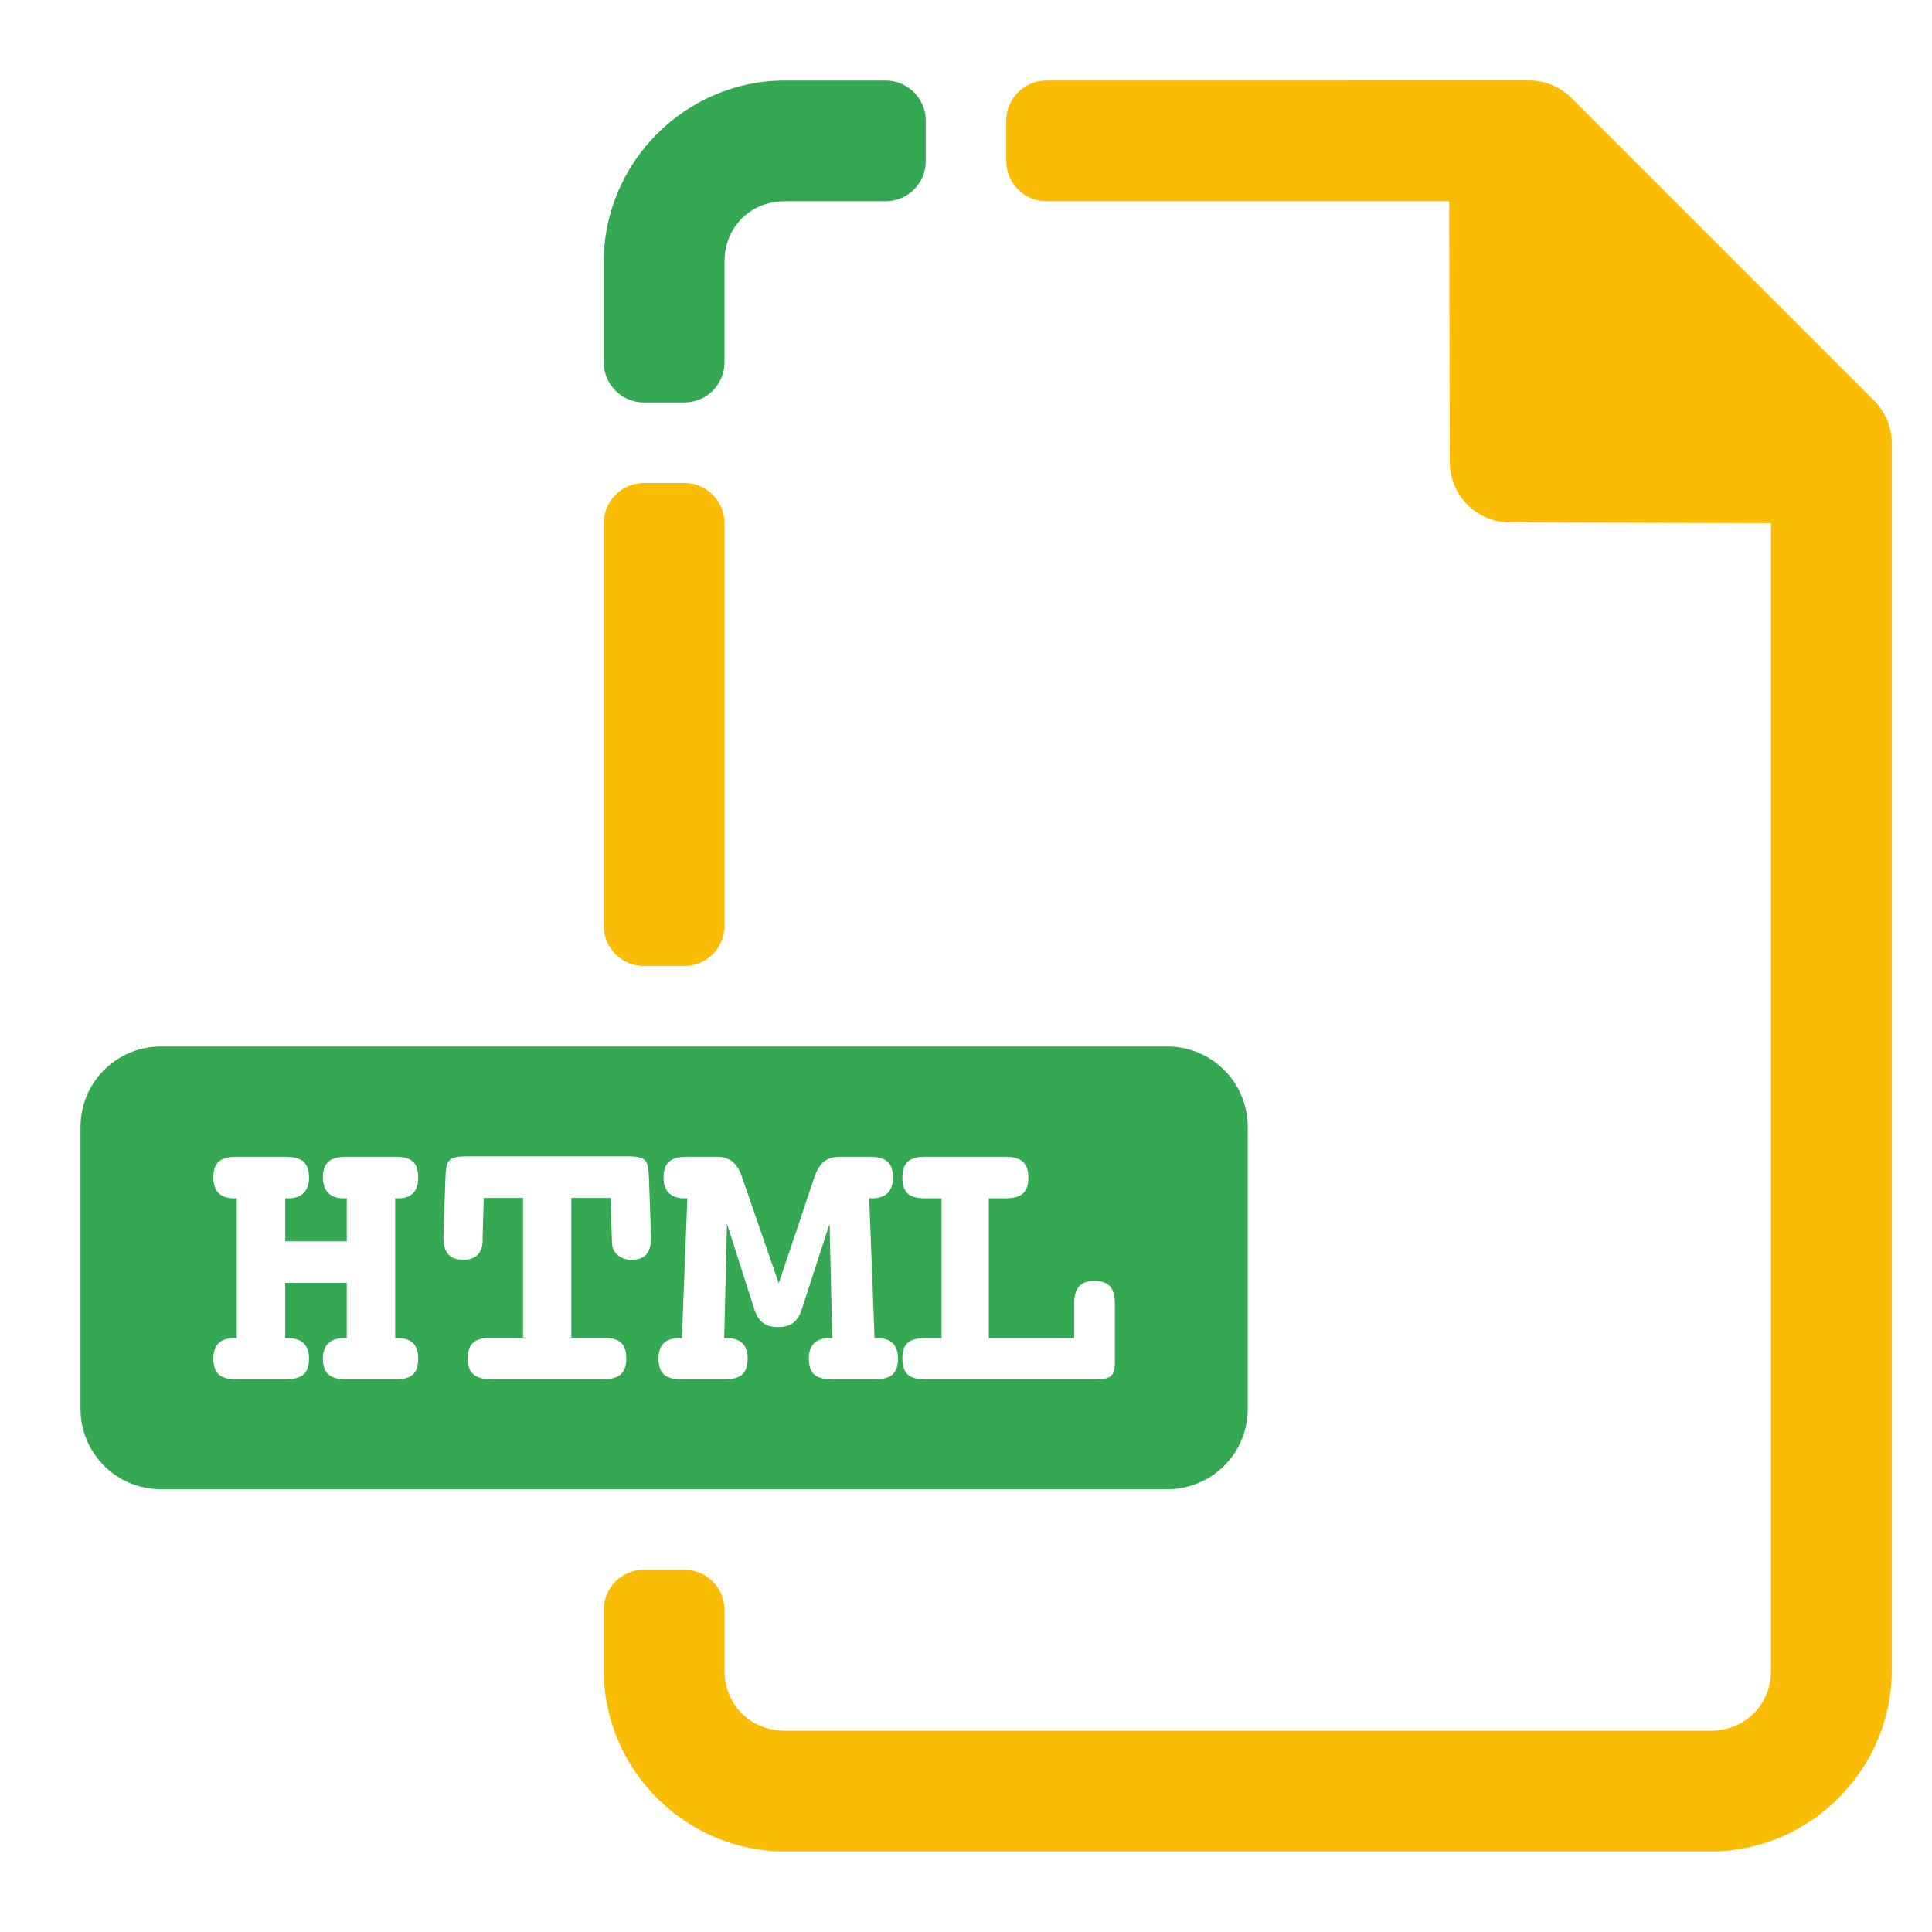 <svg xmlns="http://www.w3.org/2000/svg" viewBox="0 0 48 48" id="Html">
  <g display="none" fill="#ea4335" class="color000000 svgShape">
    <rect width="48" height="48" fill="#4285f4" color="#000" overflow="visible" style="isolation:auto;mix-blend-mode:normal" class="colorffffff svgShape"></rect>
    <rect width="48" height="48" x="-46.987" fill="#4285f4" color="#000" overflow="visible" style="isolation:auto;mix-blend-mode:normal" class="colorffffff svgShape"></rect>
    <rect width="48" height="48" x="-102.987" fill="#4285f4" color="#000" overflow="visible" style="isolation:auto;mix-blend-mode:normal" class="colorffffff svgShape"></rect>
    <rect width="48" height="48" y="57.592" fill="#4285f4" color="#000" overflow="visible" style="isolation:auto;mix-blend-mode:normal" class="colorffffff svgShape"></rect>
    <rect width="48" height="48" x="-46.987" y="57.592" fill="#4285f4" color="#000" overflow="visible" style="isolation:auto;mix-blend-mode:normal" class="colorffffff svgShape"></rect>
    <rect width="48" height="48" x="-102.987" y="57.592" fill="#4285f4" color="#000" overflow="visible" style="isolation:auto;mix-blend-mode:normal" class="colorffffff svgShape"></rect>
    <rect width="48" height="48" y="117.592" fill="#4285f4" color="#000" overflow="visible" style="isolation:auto;mix-blend-mode:normal" class="colorffffff svgShape"></rect>
    <rect width="48" height="48" x="-46.987" y="117.592" fill="#4285f4" color="#000" overflow="visible" style="isolation:auto;mix-blend-mode:normal" class="colorffffff svgShape"></rect>
    <rect width="48" height="48" x="-102.987" y="117.592" fill="#4285f4" color="#000" overflow="visible" style="isolation:auto;mix-blend-mode:normal" class="colorffffff svgShape"></rect>
    <rect width="48" height="48" y="173.592" fill="#4285f4" color="#000" overflow="visible" style="isolation:auto;mix-blend-mode:normal" class="colorffffff svgShape"></rect>
    <rect width="48" height="48" x="-46.987" y="173.592" fill="#4285f4" color="#000" overflow="visible" style="isolation:auto;mix-blend-mode:normal" class="colorffffff svgShape"></rect>
    <rect width="48" height="48" x="-102.987" y="173.592" fill="#4285f4" color="#000" overflow="visible" style="isolation:auto;mix-blend-mode:normal" class="colorffffff svgShape"></rect>
    <rect width="48" height="48" y="231.592" fill="#4285f4" color="#000" overflow="visible" style="isolation:auto;mix-blend-mode:normal" class="colorffffff svgShape"></rect>
    <rect width="48" height="48" x="-46.987" y="231.592" fill="#4285f4" color="#000" overflow="visible" style="isolation:auto;mix-blend-mode:normal" class="colorffffff svgShape"></rect>
    <rect width="48" height="48" x="-102.987" y="231.592" fill="#4285f4" color="#000" overflow="visible" style="isolation:auto;mix-blend-mode:normal" class="colorffffff svgShape"></rect>
  </g>
  <g transform="translate(-955 -1510.362)" fill="#ea4335" class="color000000 svgShape">
    <path fill="#fbbc05" d="m 981,1512.362 c -0.554,0 -1,0.446 -1,1 l 0,1 c 0,0.554 0.446,1 1,1 l 10.004,0 0.016,6.484 c 0,0.825 0.671,1.494 1.496,1.496 l 6.484,0.017 0,28.502 c 0,0.857 -0.643,1.5 -1.5,1.5 l -23,0 c -0.857,0 -1.5,-0.643 -1.5,-1.5 l 0,-1.5 c 0,-0.554 -0.446,-1 -1,-1 l -1,0 c -0.554,0 -1,0.446 -1,1 l 0,1.5 c 0,2.467 2.033,4.5 4.5,4.5 l 23,0 c 2.467,0 4.5,-2.033 4.5,-4.5 l 0,-30.486 c -10e-5,-0.398 -0.158,-0.779 -0.44,-1.061 l -7.514,-7.514 c -0.281,-0.281 -0.663,-0.439 -1.06,-0.44 z m -11,21 c 0,0.554 0.446,1 1,1 l 1,0 c 0.554,0 1,-0.446 1,-1 l 0,-10 c 0,-0.554 -0.446,-1 -1,-1 l -1,0 c -0.554,0 -1,0.446 -1,1 z" color="#000" font-family="sans-serif" font-weight="400" overflow="visible" style="line-height:normal;text-indent:0;text-align:start;text-decoration-line:none;text-decoration-style:solid;text-decoration-color:#000;text-transform:none;block-progression:tb;isolation:auto;mix-blend-mode:normal" class="color242730 svgShape"></path>
    <path fill="#34a853" d="m 974.5,508 c -2.467,0 -4.5,2.033 -4.5,4.5 l 0,2.5 c 0,0.554 0.446,1 1,1 l 1,0 c 0.554,0 1,-0.446 1,-1 l 0,-2.5 c 0,-0.857 0.643,-1.5 1.5,-1.5 l 2.5,0 c 0.554,0 1,-0.446 1,-1 l 0,-1 c 0,-0.554 -0.446,-1 -1,-1 l -2.5,0 z M 959,532 c -1.108,0 -2,0.892 -2,2 l 0,7 c 0,1.108 0.892,2 2,2 l 25,0 c 1.108,0 2,-0.892 2,-2 l 0,-7 c 0,-1.108 -0.892,-2 -2,-2 l -25,0 z m 7.59,2.73 0.002,0 4.008,0 c 0.487,0 0.506,0.114 0.525,0.582 l 0.049,1.395 0,0.037 c 0,0.372 -0.133,0.555 -0.496,0.555 -0.286,0 -0.469,-0.2 -0.469,-0.391 0,-0.029 -0.01,-0.087 -0.01,-0.201 l -0.029,-0.945 -0.975,0 0,3.475 0.783,0 c 0.392,0 0.582,0.124 0.582,0.516 0,0.363 -0.181,0.516 -0.582,0.516 l -2.768,0 c -0.4,-6e-4 -0.59,-0.153 -0.59,-0.516 0,-0.391 0.2,-0.516 0.592,-0.516 l 0.783,0 0,-3.475 -0.975,0 -0.029,0.945 0,0.115 c 0,0.296 -0.171,0.477 -0.467,0.477 -0.363,0 -0.506,-0.182 -0.506,-0.555 l 0,-0.037 0.047,-1.395 c 0.019,-0.467 0.038,-0.582 0.523,-0.582 z m -5.707,0.01 1.203,0 c 0.401,0 0.592,0.134 0.592,0.516 0,0.334 -0.181,0.516 -0.516,0.516 l -0.076,0 0,1.068 1.529,0 0,-1.068 -0.076,0 c -0.334,0 -0.516,-0.181 -0.516,-0.516 0,-0.382 0.191,-0.516 0.592,-0.516 l 1.203,0 c 0.401,0 0.572,0.134 0.572,0.516 0,0.334 -0.162,0.516 -0.496,0.516 l -0.076,0 0,3.475 0.076,0 c 0.334,0 0.496,0.172 0.496,0.506 0,0.392 -0.181,0.516 -0.572,0.516 l -1.203,0 c -0.392,0 -0.592,-0.124 -0.592,-0.516 0,-0.334 0.181,-0.506 0.516,-0.506 l 0.076,0 0,-1.375 -1.529,0 0,1.375 0.076,0 c 0.334,0 0.516,0.172 0.516,0.506 0,0.392 -0.2,0.516 -0.592,0.516 l -1.203,0 c -0.392,0 -0.582,-0.124 -0.582,-0.516 0,-0.334 0.172,-0.506 0.506,-0.506 l 0.076,0 0,-3.475 -0.076,0 c -0.334,0 -0.506,-0.181 -0.506,-0.516 0,-0.382 0.181,-0.516 0.582,-0.516 z m 11.193,0 0.725,0 c 0.325,0 0.507,0.143 0.631,0.496 l 0.916,2.645 0.889,-2.645 c 0.124,-0.353 0.306,-0.496 0.631,-0.496 l 0.727,0 c 0.401,0 0.592,0.134 0.592,0.516 0,0.334 -0.181,0.516 -0.516,0.516 l -0.076,0 0.133,3.475 0.076,0 c 0.334,0 0.506,0.172 0.506,0.506 0,0.392 -0.191,0.516 -0.582,0.516 l -1.051,0 c -0.392,0 -0.582,-0.124 -0.582,-0.516 0,-0.334 0.172,-0.506 0.506,-0.506 l 0.076,0 -0.066,-2.846 -0.688,2.121 c -0.105,0.325 -0.286,0.449 -0.592,0.449 -0.305,0 -0.487,-0.125 -0.592,-0.449 l -0.678,-2.121 -0.068,2.846 0.076,0 c 0.334,0 0.506,0.172 0.506,0.506 0,0.392 -0.191,0.516 -0.582,0.516 l -1.051,0 c -0.392,0 -0.582,-0.124 -0.582,-0.516 0,-0.334 0.172,-0.506 0.506,-0.506 l 0.076,0 0.135,-3.475 -0.076,0 c -0.334,0 -0.516,-0.181 -0.516,-0.516 0,-0.382 0.191,-0.516 0.592,-0.516 z m 5.906,0 1.996,0 c 0.382,0 0.572,0.143 0.572,0.516 0,0.382 -0.19,0.516 -0.572,0.516 l -0.412,0 0,3.475 2.121,0 0,-0.83 c 0,-0.401 0.133,-0.592 0.506,-0.592 0.382,0 0.506,0.2 0.506,0.592 l 0,1.432 c 0,0.334 -0.095,0.42 -0.486,0.42 l -4.23,0 c -0.382,0 -0.564,-0.134 -0.564,-0.516 0,-0.382 0.182,-0.506 0.564,-0.506 l 0.41,0 0,-3.475 -0.41,0 c -0.382,0 -0.564,-0.134 -0.564,-0.516 0,-0.372 0.182,-0.516 0.564,-0.516 z" color="#000" font-family="sans-serif" font-weight="400" overflow="visible" style="line-height:normal;text-indent:0;text-align:start;text-decoration-line:none;text-decoration-style:solid;text-decoration-color:#000;text-transform:none;block-progression:tb;isolation:auto;mix-blend-mode:normal" transform="translate(0 1004.362)" class="color11c111 svgShape"></path>
  </g>
</svg>
